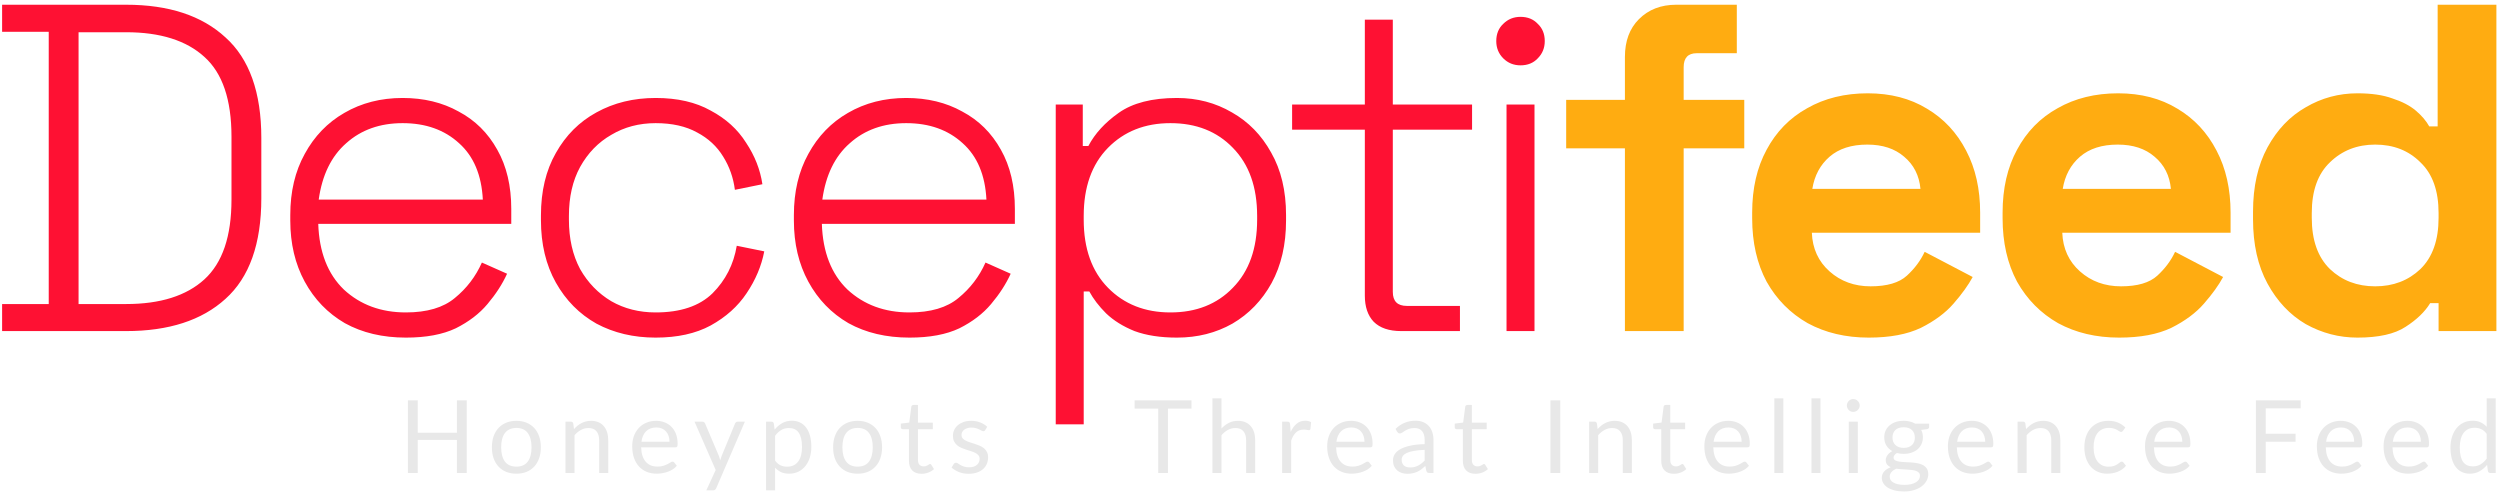 <svg width="370" height="73" viewBox="0 0 370 73" fill="none" xmlns="http://www.w3.org/2000/svg">
<path d="M176.34 60.475H172.86V70H171.413V60.475H167.925V59.252H176.34V60.475ZM180.78 63.415C181.105 63.07 181.465 62.795 181.86 62.59C182.255 62.385 182.71 62.282 183.225 62.282C183.64 62.282 184.005 62.352 184.32 62.492C184.64 62.627 184.905 62.822 185.115 63.078C185.33 63.328 185.493 63.63 185.603 63.985C185.713 64.34 185.768 64.733 185.768 65.162V70H184.425V65.162C184.425 64.588 184.293 64.142 184.028 63.828C183.768 63.508 183.37 63.347 182.835 63.347C182.44 63.347 182.07 63.443 181.725 63.633C181.385 63.822 181.07 64.08 180.78 64.405V70H179.438V58.953H180.78V63.415ZM191.02 63.925C191.26 63.405 191.555 63 191.905 62.71C192.255 62.415 192.682 62.267 193.187 62.267C193.347 62.267 193.5 62.285 193.645 62.32C193.795 62.355 193.927 62.41 194.042 62.485L193.945 63.483C193.915 63.608 193.84 63.67 193.72 63.67C193.65 63.67 193.547 63.655 193.412 63.625C193.277 63.595 193.125 63.58 192.955 63.58C192.715 63.58 192.5 63.615 192.31 63.685C192.125 63.755 191.957 63.86 191.807 64C191.662 64.135 191.53 64.305 191.41 64.51C191.295 64.71 191.19 64.94 191.095 65.2V70H189.752V62.403H190.517C190.662 62.403 190.762 62.43 190.817 62.485C190.872 62.54 190.91 62.635 190.93 62.77L191.02 63.925ZM201.943 65.373C201.943 65.062 201.898 64.78 201.808 64.525C201.723 64.265 201.596 64.043 201.426 63.858C201.261 63.667 201.058 63.523 200.818 63.422C200.578 63.318 200.306 63.265 200.001 63.265C199.361 63.265 198.853 63.453 198.478 63.828C198.108 64.198 197.878 64.713 197.788 65.373H201.943ZM203.023 68.935C202.858 69.135 202.661 69.31 202.431 69.46C202.201 69.605 201.953 69.725 201.688 69.82C201.428 69.915 201.158 69.985 200.878 70.03C200.598 70.08 200.321 70.105 200.046 70.105C199.521 70.105 199.036 70.017 198.591 69.843C198.151 69.662 197.768 69.403 197.443 69.062C197.123 68.718 196.873 68.293 196.693 67.787C196.513 67.282 196.423 66.703 196.423 66.047C196.423 65.517 196.503 65.022 196.663 64.562C196.828 64.103 197.063 63.705 197.368 63.37C197.673 63.03 198.046 62.765 198.486 62.575C198.926 62.38 199.421 62.282 199.971 62.282C200.426 62.282 200.846 62.36 201.231 62.515C201.621 62.665 201.956 62.885 202.236 63.175C202.521 63.46 202.743 63.815 202.903 64.24C203.063 64.66 203.143 65.14 203.143 65.68C203.143 65.89 203.121 66.03 203.076 66.1C203.031 66.17 202.946 66.205 202.821 66.205H197.743C197.758 66.685 197.823 67.103 197.938 67.457C198.058 67.812 198.223 68.11 198.433 68.35C198.643 68.585 198.893 68.763 199.183 68.882C199.473 68.998 199.798 69.055 200.158 69.055C200.493 69.055 200.781 69.017 201.021 68.942C201.266 68.862 201.476 68.778 201.651 68.688C201.826 68.597 201.971 68.515 202.086 68.44C202.206 68.36 202.308 68.32 202.393 68.32C202.503 68.32 202.588 68.362 202.648 68.448L203.023 68.935ZM210.851 66.58C210.236 66.6 209.711 66.65 209.276 66.73C208.846 66.805 208.493 66.905 208.218 67.03C207.948 67.155 207.751 67.302 207.626 67.472C207.506 67.642 207.446 67.832 207.446 68.043C207.446 68.243 207.478 68.415 207.543 68.56C207.608 68.705 207.696 68.825 207.806 68.92C207.921 69.01 208.053 69.078 208.203 69.123C208.358 69.162 208.523 69.183 208.698 69.183C208.933 69.183 209.148 69.16 209.343 69.115C209.538 69.065 209.721 68.995 209.891 68.905C210.066 68.815 210.231 68.707 210.386 68.582C210.546 68.457 210.701 68.315 210.851 68.155V66.58ZM206.538 63.475C206.958 63.07 207.411 62.767 207.896 62.568C208.381 62.367 208.918 62.267 209.508 62.267C209.933 62.267 210.311 62.337 210.641 62.477C210.971 62.617 211.248 62.812 211.473 63.062C211.698 63.312 211.868 63.615 211.983 63.97C212.098 64.325 212.156 64.715 212.156 65.14V70H211.563C211.433 70 211.333 69.98 211.263 69.94C211.193 69.895 211.138 69.81 211.098 69.685L210.948 68.965C210.748 69.15 210.553 69.315 210.363 69.46C210.173 69.6 209.973 69.72 209.763 69.82C209.553 69.915 209.328 69.987 209.088 70.037C208.853 70.093 208.591 70.12 208.301 70.12C208.006 70.12 207.728 70.08 207.468 70C207.208 69.915 206.981 69.79 206.786 69.625C206.596 69.46 206.443 69.252 206.328 69.002C206.218 68.748 206.163 68.448 206.163 68.103C206.163 67.802 206.246 67.515 206.411 67.24C206.576 66.96 206.843 66.713 207.213 66.498C207.583 66.282 208.066 66.108 208.661 65.972C209.256 65.832 209.986 65.752 210.851 65.733V65.14C210.851 64.55 210.723 64.105 210.468 63.805C210.213 63.5 209.841 63.347 209.351 63.347C209.021 63.347 208.743 63.39 208.518 63.475C208.298 63.555 208.106 63.648 207.941 63.752C207.781 63.852 207.641 63.945 207.521 64.03C207.406 64.11 207.291 64.15 207.176 64.15C207.086 64.15 207.008 64.127 206.943 64.082C206.878 64.032 206.823 63.972 206.778 63.903L206.538 63.475ZM218.369 70.12C217.769 70.12 217.307 69.953 216.982 69.618C216.662 69.282 216.502 68.8 216.502 68.17V63.52H215.587C215.507 63.52 215.439 63.498 215.384 63.453C215.329 63.403 215.302 63.328 215.302 63.227V62.695L216.547 62.538L216.854 60.19C216.869 60.115 216.902 60.055 216.952 60.01C217.007 59.96 217.077 59.935 217.162 59.935H217.837V62.553H220.034V63.52H217.837V68.08C217.837 68.4 217.914 68.638 218.069 68.793C218.224 68.948 218.424 69.025 218.669 69.025C218.809 69.025 218.929 69.007 219.029 68.972C219.134 68.933 219.224 68.89 219.299 68.845C219.374 68.8 219.437 68.76 219.487 68.725C219.542 68.685 219.589 68.665 219.629 68.665C219.699 68.665 219.762 68.707 219.817 68.793L220.207 69.43C219.977 69.645 219.699 69.815 219.374 69.94C219.049 70.06 218.714 70.12 218.369 70.12ZM230.921 70H229.466V59.252H230.921V70ZM236.448 63.505C236.613 63.32 236.788 63.153 236.973 63.002C237.158 62.852 237.353 62.725 237.558 62.62C237.768 62.51 237.988 62.428 238.218 62.373C238.453 62.312 238.705 62.282 238.975 62.282C239.39 62.282 239.755 62.352 240.07 62.492C240.39 62.627 240.655 62.822 240.865 63.078C241.08 63.328 241.243 63.63 241.353 63.985C241.463 64.34 241.518 64.733 241.518 65.162V70H240.175V65.162C240.175 64.588 240.043 64.142 239.778 63.828C239.518 63.508 239.12 63.347 238.585 63.347C238.19 63.347 237.82 63.443 237.475 63.633C237.135 63.822 236.82 64.08 236.53 64.405V70H235.188V62.403H235.99C236.18 62.403 236.298 62.495 236.343 62.68L236.448 63.505ZM247.732 70.12C247.132 70.12 246.669 69.953 246.344 69.618C246.024 69.282 245.864 68.8 245.864 68.17V63.52H244.949C244.869 63.52 244.802 63.498 244.747 63.453C244.692 63.403 244.664 63.328 244.664 63.227V62.695L245.909 62.538L246.217 60.19C246.232 60.115 246.264 60.055 246.314 60.01C246.369 59.96 246.439 59.935 246.524 59.935H247.199V62.553H249.397V63.52H247.199V68.08C247.199 68.4 247.277 68.638 247.432 68.793C247.587 68.948 247.787 69.025 248.032 69.025C248.172 69.025 248.292 69.007 248.392 68.972C248.497 68.933 248.587 68.89 248.662 68.845C248.737 68.8 248.799 68.76 248.849 68.725C248.904 68.685 248.952 68.665 248.992 68.665C249.062 68.665 249.124 68.707 249.179 68.793L249.569 69.43C249.339 69.645 249.062 69.815 248.737 69.94C248.412 70.06 248.077 70.12 247.732 70.12ZM257.766 65.373C257.766 65.062 257.721 64.78 257.631 64.525C257.546 64.265 257.419 64.043 257.249 63.858C257.084 63.667 256.881 63.523 256.641 63.422C256.401 63.318 256.129 63.265 255.824 63.265C255.184 63.265 254.676 63.453 254.301 63.828C253.931 64.198 253.701 64.713 253.611 65.373H257.766ZM258.846 68.935C258.681 69.135 258.484 69.31 258.254 69.46C258.024 69.605 257.776 69.725 257.511 69.82C257.251 69.915 256.981 69.985 256.701 70.03C256.421 70.08 256.144 70.105 255.869 70.105C255.344 70.105 254.859 70.017 254.414 69.843C253.974 69.662 253.591 69.403 253.266 69.062C252.946 68.718 252.696 68.293 252.516 67.787C252.336 67.282 252.246 66.703 252.246 66.047C252.246 65.517 252.326 65.022 252.486 64.562C252.651 64.103 252.886 63.705 253.191 63.37C253.496 63.03 253.869 62.765 254.309 62.575C254.749 62.38 255.244 62.282 255.794 62.282C256.249 62.282 256.669 62.36 257.054 62.515C257.444 62.665 257.779 62.885 258.059 63.175C258.344 63.46 258.566 63.815 258.726 64.24C258.886 64.66 258.966 65.14 258.966 65.68C258.966 65.89 258.944 66.03 258.899 66.1C258.854 66.17 258.769 66.205 258.644 66.205H253.566C253.581 66.685 253.646 67.103 253.761 67.457C253.881 67.812 254.046 68.11 254.256 68.35C254.466 68.585 254.716 68.763 255.006 68.882C255.296 68.998 255.621 69.055 255.981 69.055C256.316 69.055 256.604 69.017 256.844 68.942C257.089 68.862 257.299 68.778 257.474 68.688C257.649 68.597 257.794 68.515 257.909 68.44C258.029 68.36 258.131 68.32 258.216 68.32C258.326 68.32 258.411 68.362 258.471 68.448L258.846 68.935ZM263.936 58.953V70H262.601V58.953H263.936ZM269.431 58.953V70H268.096V58.953H269.431ZM274.956 62.403V70H273.621V62.403H274.956ZM275.241 60.017C275.241 60.148 275.213 60.27 275.158 60.385C275.108 60.495 275.038 60.595 274.948 60.685C274.863 60.77 274.761 60.837 274.641 60.888C274.526 60.938 274.403 60.962 274.273 60.962C274.143 60.962 274.021 60.938 273.906 60.888C273.796 60.837 273.698 60.77 273.613 60.685C273.528 60.595 273.461 60.495 273.411 60.385C273.361 60.27 273.336 60.148 273.336 60.017C273.336 59.888 273.361 59.765 273.411 59.65C273.461 59.53 273.528 59.428 273.613 59.343C273.698 59.252 273.796 59.182 273.906 59.133C274.021 59.083 274.143 59.057 274.273 59.057C274.403 59.057 274.526 59.083 274.641 59.133C274.761 59.182 274.863 59.252 274.948 59.343C275.038 59.428 275.108 59.53 275.158 59.65C275.213 59.765 275.241 59.888 275.241 60.017ZM281.747 66.287C282.017 66.287 282.255 66.25 282.46 66.175C282.665 66.1 282.837 65.995 282.977 65.86C283.117 65.725 283.222 65.565 283.292 65.38C283.362 65.19 283.397 64.983 283.397 64.757C283.397 64.293 283.255 63.922 282.97 63.648C282.69 63.373 282.282 63.235 281.747 63.235C281.207 63.235 280.795 63.373 280.51 63.648C280.23 63.922 280.09 64.293 280.09 64.757C280.09 64.983 280.125 65.19 280.195 65.38C280.27 65.565 280.377 65.725 280.517 65.86C280.657 65.995 280.83 66.1 281.035 66.175C281.24 66.25 281.477 66.287 281.747 66.287ZM284.155 70.412C284.155 70.228 284.102 70.078 283.997 69.963C283.892 69.847 283.75 69.757 283.57 69.692C283.395 69.627 283.19 69.582 282.955 69.558C282.72 69.528 282.47 69.505 282.205 69.49C281.945 69.475 281.68 69.46 281.41 69.445C281.14 69.43 280.88 69.405 280.63 69.37C280.35 69.5 280.12 69.665 279.94 69.865C279.765 70.06 279.677 70.29 279.677 70.555C279.677 70.725 279.72 70.882 279.805 71.028C279.895 71.177 280.03 71.305 280.21 71.41C280.39 71.52 280.615 71.605 280.885 71.665C281.16 71.73 281.482 71.763 281.852 71.763C282.212 71.763 282.535 71.73 282.82 71.665C283.105 71.6 283.345 71.507 283.54 71.388C283.74 71.267 283.892 71.125 283.997 70.96C284.102 70.795 284.155 70.612 284.155 70.412ZM285.512 62.703V63.197C285.512 63.362 285.407 63.468 285.197 63.513L284.335 63.625C284.505 63.955 284.59 64.32 284.59 64.72C284.59 65.09 284.517 65.427 284.372 65.733C284.232 66.032 284.037 66.29 283.787 66.505C283.537 66.72 283.237 66.885 282.887 67C282.537 67.115 282.157 67.172 281.747 67.172C281.392 67.172 281.057 67.13 280.742 67.045C280.582 67.145 280.46 67.252 280.375 67.368C280.29 67.478 280.247 67.59 280.247 67.705C280.247 67.885 280.32 68.022 280.465 68.118C280.615 68.207 280.81 68.272 281.05 68.312C281.29 68.353 281.562 68.377 281.867 68.388C282.177 68.397 282.492 68.415 282.812 68.44C283.137 68.46 283.452 68.498 283.757 68.552C284.067 68.608 284.342 68.698 284.582 68.823C284.822 68.948 285.015 69.12 285.16 69.34C285.31 69.56 285.385 69.845 285.385 70.195C285.385 70.52 285.302 70.835 285.137 71.14C284.977 71.445 284.745 71.715 284.44 71.95C284.135 72.19 283.76 72.38 283.315 72.52C282.875 72.665 282.377 72.737 281.822 72.737C281.267 72.737 280.782 72.683 280.367 72.573C279.952 72.463 279.607 72.315 279.332 72.13C279.057 71.945 278.85 71.73 278.71 71.485C278.575 71.245 278.507 70.993 278.507 70.728C278.507 70.353 278.625 70.035 278.86 69.775C279.095 69.515 279.417 69.308 279.827 69.153C279.602 69.052 279.422 68.92 279.287 68.755C279.157 68.585 279.092 68.358 279.092 68.073C279.092 67.963 279.112 67.85 279.152 67.735C279.192 67.615 279.252 67.498 279.332 67.382C279.417 67.263 279.52 67.15 279.64 67.045C279.76 66.94 279.9 66.847 280.06 66.767C279.685 66.558 279.392 66.28 279.182 65.935C278.972 65.585 278.867 65.18 278.867 64.72C278.867 64.35 278.937 64.015 279.077 63.715C279.222 63.41 279.422 63.153 279.677 62.943C279.932 62.727 280.235 62.562 280.585 62.447C280.94 62.333 281.327 62.275 281.747 62.275C282.077 62.275 282.385 62.312 282.67 62.388C282.955 62.458 283.215 62.562 283.45 62.703H285.512ZM293.81 65.373C293.81 65.062 293.765 64.78 293.675 64.525C293.59 64.265 293.463 64.043 293.293 63.858C293.128 63.667 292.925 63.523 292.685 63.422C292.445 63.318 292.173 63.265 291.868 63.265C291.228 63.265 290.72 63.453 290.345 63.828C289.975 64.198 289.745 64.713 289.655 65.373H293.81ZM294.89 68.935C294.725 69.135 294.528 69.31 294.298 69.46C294.068 69.605 293.82 69.725 293.555 69.82C293.295 69.915 293.025 69.985 292.745 70.03C292.465 70.08 292.188 70.105 291.913 70.105C291.388 70.105 290.903 70.017 290.458 69.843C290.018 69.662 289.635 69.403 289.31 69.062C288.99 68.718 288.74 68.293 288.56 67.787C288.38 67.282 288.29 66.703 288.29 66.047C288.29 65.517 288.37 65.022 288.53 64.562C288.695 64.103 288.93 63.705 289.235 63.37C289.54 63.03 289.913 62.765 290.353 62.575C290.793 62.38 291.288 62.282 291.838 62.282C292.293 62.282 292.713 62.36 293.098 62.515C293.488 62.665 293.823 62.885 294.103 63.175C294.388 63.46 294.61 63.815 294.77 64.24C294.93 64.66 295.01 65.14 295.01 65.68C295.01 65.89 294.988 66.03 294.943 66.1C294.898 66.17 294.813 66.205 294.688 66.205H289.61C289.625 66.685 289.69 67.103 289.805 67.457C289.925 67.812 290.09 68.11 290.3 68.35C290.51 68.585 290.76 68.763 291.05 68.882C291.34 68.998 291.665 69.055 292.025 69.055C292.36 69.055 292.648 69.017 292.888 68.942C293.133 68.862 293.343 68.778 293.518 68.688C293.693 68.597 293.838 68.515 293.953 68.44C294.073 68.36 294.175 68.32 294.26 68.32C294.37 68.32 294.455 68.362 294.515 68.448L294.89 68.935ZM299.86 63.505C300.025 63.32 300.2 63.153 300.385 63.002C300.57 62.852 300.765 62.725 300.97 62.62C301.18 62.51 301.4 62.428 301.63 62.373C301.865 62.312 302.118 62.282 302.388 62.282C302.803 62.282 303.168 62.352 303.483 62.492C303.803 62.627 304.068 62.822 304.278 63.078C304.493 63.328 304.655 63.63 304.765 63.985C304.875 64.34 304.93 64.733 304.93 65.162V70H303.588V65.162C303.588 64.588 303.455 64.142 303.19 63.828C302.93 63.508 302.533 63.347 301.998 63.347C301.603 63.347 301.233 63.443 300.888 63.633C300.548 63.822 300.233 64.08 299.943 64.405V70H298.6V62.403H299.403C299.593 62.403 299.71 62.495 299.755 62.68L299.86 63.505ZM314.202 63.752C314.162 63.807 314.122 63.85 314.082 63.88C314.042 63.91 313.987 63.925 313.917 63.925C313.842 63.925 313.759 63.895 313.669 63.835C313.579 63.77 313.467 63.7 313.332 63.625C313.202 63.55 313.039 63.483 312.844 63.422C312.654 63.358 312.419 63.325 312.139 63.325C311.764 63.325 311.434 63.392 311.149 63.528C310.864 63.657 310.624 63.847 310.429 64.097C310.239 64.347 310.094 64.65 309.994 65.005C309.899 65.36 309.852 65.757 309.852 66.198C309.852 66.657 309.904 67.067 310.009 67.427C310.114 67.782 310.262 68.082 310.452 68.328C310.647 68.567 310.879 68.752 311.149 68.882C311.424 69.007 311.732 69.07 312.072 69.07C312.397 69.07 312.664 69.032 312.874 68.957C313.084 68.877 313.257 68.79 313.392 68.695C313.532 68.6 313.647 68.515 313.737 68.44C313.832 68.36 313.924 68.32 314.014 68.32C314.124 68.32 314.209 68.362 314.269 68.448L314.644 68.935C314.479 69.14 314.292 69.315 314.082 69.46C313.872 69.605 313.644 69.728 313.399 69.828C313.159 69.922 312.907 69.993 312.642 70.037C312.377 70.082 312.107 70.105 311.832 70.105C311.357 70.105 310.914 70.017 310.504 69.843C310.099 69.668 309.747 69.415 309.447 69.085C309.147 68.75 308.912 68.34 308.742 67.855C308.572 67.37 308.487 66.817 308.487 66.198C308.487 65.632 308.564 65.11 308.719 64.63C308.879 64.15 309.109 63.737 309.409 63.392C309.714 63.042 310.087 62.77 310.527 62.575C310.972 62.38 311.482 62.282 312.057 62.282C312.592 62.282 313.062 62.37 313.467 62.545C313.877 62.715 314.239 62.958 314.554 63.273L314.202 63.752ZM322.981 65.373C322.981 65.062 322.936 64.78 322.846 64.525C322.761 64.265 322.633 64.043 322.463 63.858C322.298 63.667 322.096 63.523 321.856 63.422C321.616 63.318 321.343 63.265 321.038 63.265C320.398 63.265 319.891 63.453 319.516 63.828C319.146 64.198 318.916 64.713 318.826 65.373H322.981ZM324.061 68.935C323.896 69.135 323.698 69.31 323.468 69.46C323.238 69.605 322.991 69.725 322.726 69.82C322.466 69.915 322.196 69.985 321.916 70.03C321.636 70.08 321.358 70.105 321.083 70.105C320.558 70.105 320.073 70.017 319.628 69.843C319.188 69.662 318.806 69.403 318.481 69.062C318.161 68.718 317.911 68.293 317.731 67.787C317.551 67.282 317.461 66.703 317.461 66.047C317.461 65.517 317.541 65.022 317.701 64.562C317.866 64.103 318.101 63.705 318.406 63.37C318.711 63.03 319.083 62.765 319.523 62.575C319.963 62.38 320.458 62.282 321.008 62.282C321.463 62.282 321.883 62.36 322.268 62.515C322.658 62.665 322.993 62.885 323.273 63.175C323.558 63.46 323.781 63.815 323.941 64.24C324.101 64.66 324.181 65.14 324.181 65.68C324.181 65.89 324.158 66.03 324.113 66.1C324.068 66.17 323.983 66.205 323.858 66.205H318.781C318.796 66.685 318.861 67.103 318.976 67.457C319.096 67.812 319.261 68.11 319.471 68.35C319.681 68.585 319.931 68.763 320.221 68.882C320.511 68.998 320.836 69.055 321.196 69.055C321.531 69.055 321.818 69.017 322.058 68.942C322.303 68.862 322.513 68.778 322.688 68.688C322.863 68.597 323.008 68.515 323.123 68.44C323.243 68.36 323.346 68.32 323.431 68.32C323.541 68.32 323.626 68.362 323.686 68.448L324.061 68.935ZM335.328 60.438V64.195H339.746V65.38H335.328V70H333.873V59.252H340.496V60.438H335.328ZM348.416 65.373C348.416 65.062 348.371 64.78 348.281 64.525C348.196 64.265 348.068 64.043 347.898 63.858C347.733 63.667 347.531 63.523 347.291 63.422C347.051 63.318 346.778 63.265 346.473 63.265C345.833 63.265 345.326 63.453 344.951 63.828C344.581 64.198 344.351 64.713 344.261 65.373H348.416ZM349.496 68.935C349.331 69.135 349.133 69.31 348.903 69.46C348.673 69.605 348.426 69.725 348.161 69.82C347.901 69.915 347.631 69.985 347.351 70.03C347.071 70.08 346.793 70.105 346.518 70.105C345.993 70.105 345.508 70.017 345.063 69.843C344.623 69.662 344.241 69.403 343.916 69.062C343.596 68.718 343.346 68.293 343.166 67.787C342.986 67.282 342.896 66.703 342.896 66.047C342.896 65.517 342.976 65.022 343.136 64.562C343.301 64.103 343.536 63.705 343.841 63.37C344.146 63.03 344.518 62.765 344.958 62.575C345.398 62.38 345.893 62.282 346.443 62.282C346.898 62.282 347.318 62.36 347.703 62.515C348.093 62.665 348.428 62.885 348.708 63.175C348.993 63.46 349.216 63.815 349.376 64.24C349.536 64.66 349.616 65.14 349.616 65.68C349.616 65.89 349.593 66.03 349.548 66.1C349.503 66.17 349.418 66.205 349.293 66.205H344.216C344.231 66.685 344.296 67.103 344.411 67.457C344.531 67.812 344.696 68.11 344.906 68.35C345.116 68.585 345.366 68.763 345.656 68.882C345.946 68.998 346.271 69.055 346.631 69.055C346.966 69.055 347.253 69.017 347.493 68.942C347.738 68.862 347.948 68.778 348.123 68.688C348.298 68.597 348.443 68.515 348.558 68.44C348.678 68.36 348.781 68.32 348.866 68.32C348.976 68.32 349.061 68.362 349.121 68.448L349.496 68.935ZM358.29 65.373C358.29 65.062 358.245 64.78 358.155 64.525C358.07 64.265 357.943 64.043 357.773 63.858C357.608 63.667 357.405 63.523 357.165 63.422C356.925 63.318 356.653 63.265 356.348 63.265C355.708 63.265 355.2 63.453 354.825 63.828C354.455 64.198 354.225 64.713 354.135 65.373H358.29ZM359.37 68.935C359.205 69.135 359.008 69.31 358.778 69.46C358.548 69.605 358.3 69.725 358.035 69.82C357.775 69.915 357.505 69.985 357.225 70.03C356.945 70.08 356.668 70.105 356.393 70.105C355.868 70.105 355.383 70.017 354.938 69.843C354.498 69.662 354.115 69.403 353.79 69.062C353.47 68.718 353.22 68.293 353.04 67.787C352.86 67.282 352.77 66.703 352.77 66.047C352.77 65.517 352.85 65.022 353.01 64.562C353.175 64.103 353.41 63.705 353.715 63.37C354.02 63.03 354.393 62.765 354.833 62.575C355.273 62.38 355.768 62.282 356.318 62.282C356.773 62.282 357.193 62.36 357.578 62.515C357.968 62.665 358.303 62.885 358.583 63.175C358.868 63.46 359.09 63.815 359.25 64.24C359.41 64.66 359.49 65.14 359.49 65.68C359.49 65.89 359.468 66.03 359.423 66.1C359.378 66.17 359.293 66.205 359.168 66.205H354.09C354.105 66.685 354.17 67.103 354.285 67.457C354.405 67.812 354.57 68.11 354.78 68.35C354.99 68.585 355.24 68.763 355.53 68.882C355.82 68.998 356.145 69.055 356.505 69.055C356.84 69.055 357.128 69.017 357.368 68.942C357.613 68.862 357.823 68.778 357.998 68.688C358.173 68.597 358.318 68.515 358.433 68.44C358.553 68.36 358.655 68.32 358.74 68.32C358.85 68.32 358.935 68.362 358.995 68.448L359.37 68.935ZM368.03 64.21C367.78 63.875 367.51 63.642 367.22 63.513C366.93 63.377 366.605 63.31 366.245 63.31C365.54 63.31 364.998 63.562 364.618 64.067C364.238 64.573 364.048 65.293 364.048 66.228C364.048 66.722 364.09 67.147 364.175 67.502C364.26 67.853 364.385 68.142 364.55 68.373C364.715 68.597 364.918 68.763 365.158 68.868C365.398 68.972 365.67 69.025 365.975 69.025C366.415 69.025 366.798 68.925 367.123 68.725C367.453 68.525 367.755 68.243 368.03 67.877V64.21ZM369.365 58.953V70H368.57C368.38 70 368.26 69.907 368.21 69.722L368.09 68.8C367.765 69.19 367.395 69.505 366.98 69.745C366.565 69.985 366.085 70.105 365.54 70.105C365.105 70.105 364.71 70.022 364.355 69.858C364 69.688 363.698 69.44 363.448 69.115C363.198 68.79 363.005 68.385 362.87 67.9C362.735 67.415 362.668 66.858 362.668 66.228C362.668 65.668 362.743 65.147 362.893 64.668C363.043 64.183 363.258 63.763 363.538 63.407C363.818 63.053 364.16 62.775 364.565 62.575C364.975 62.37 365.435 62.267 365.945 62.267C366.41 62.267 366.808 62.347 367.138 62.508C367.473 62.663 367.77 62.88 368.03 63.16V58.953H369.365Z" fill="#E8E8E8"/>
<path d="M69.08 59.252V70H67.625V65.11H61.828V70H60.373V59.252H61.828V64.045H67.625V59.252H69.08ZM76.431 62.282C76.986 62.282 77.486 62.375 77.931 62.56C78.376 62.745 78.756 63.008 79.071 63.347C79.386 63.688 79.626 64.1 79.791 64.585C79.961 65.065 80.046 65.603 80.046 66.198C80.046 66.797 79.961 67.338 79.791 67.817C79.626 68.297 79.386 68.707 79.071 69.047C78.756 69.388 78.376 69.65 77.931 69.835C77.486 70.015 76.986 70.105 76.431 70.105C75.871 70.105 75.366 70.015 74.916 69.835C74.471 69.65 74.091 69.388 73.776 69.047C73.461 68.707 73.218 68.297 73.048 67.817C72.883 67.338 72.801 66.797 72.801 66.198C72.801 65.603 72.883 65.065 73.048 64.585C73.218 64.1 73.461 63.688 73.776 63.347C74.091 63.008 74.471 62.745 74.916 62.56C75.366 62.375 75.871 62.282 76.431 62.282ZM76.431 69.062C77.181 69.062 77.741 68.812 78.111 68.312C78.481 67.808 78.666 67.105 78.666 66.205C78.666 65.3 78.481 64.595 78.111 64.09C77.741 63.585 77.181 63.333 76.431 63.333C76.051 63.333 75.718 63.398 75.433 63.528C75.153 63.657 74.918 63.845 74.728 64.09C74.543 64.335 74.403 64.638 74.308 64.998C74.218 65.353 74.173 65.755 74.173 66.205C74.173 67.105 74.358 67.808 74.728 68.312C75.103 68.812 75.671 69.062 76.431 69.062ZM84.949 63.505C85.114 63.32 85.289 63.153 85.474 63.002C85.659 62.852 85.854 62.725 86.059 62.62C86.269 62.51 86.489 62.428 86.719 62.373C86.954 62.312 87.206 62.282 87.476 62.282C87.891 62.282 88.256 62.352 88.571 62.492C88.891 62.627 89.156 62.822 89.366 63.078C89.581 63.328 89.744 63.63 89.854 63.985C89.964 64.34 90.019 64.733 90.019 65.162V70H88.676V65.162C88.676 64.588 88.544 64.142 88.279 63.828C88.019 63.508 87.621 63.347 87.086 63.347C86.691 63.347 86.321 63.443 85.976 63.633C85.636 63.822 85.321 64.08 85.031 64.405V70H83.689V62.403H84.491C84.681 62.403 84.799 62.495 84.844 62.68L84.949 63.505ZM99.088 65.373C99.088 65.062 99.043 64.78 98.953 64.525C98.868 64.265 98.741 64.043 98.571 63.858C98.406 63.667 98.203 63.523 97.963 63.422C97.723 63.318 97.451 63.265 97.146 63.265C96.506 63.265 95.998 63.453 95.623 63.828C95.253 64.198 95.023 64.713 94.933 65.373H99.088ZM100.168 68.935C100.003 69.135 99.806 69.31 99.576 69.46C99.346 69.605 99.098 69.725 98.833 69.82C98.573 69.915 98.303 69.985 98.023 70.03C97.743 70.08 97.466 70.105 97.191 70.105C96.666 70.105 96.181 70.017 95.736 69.843C95.296 69.662 94.913 69.403 94.588 69.062C94.268 68.718 94.018 68.293 93.838 67.787C93.658 67.282 93.568 66.703 93.568 66.047C93.568 65.517 93.648 65.022 93.808 64.562C93.973 64.103 94.208 63.705 94.513 63.37C94.818 63.03 95.191 62.765 95.631 62.575C96.071 62.38 96.566 62.282 97.116 62.282C97.571 62.282 97.991 62.36 98.376 62.515C98.766 62.665 99.101 62.885 99.381 63.175C99.666 63.46 99.888 63.815 100.048 64.24C100.208 64.66 100.288 65.14 100.288 65.68C100.288 65.89 100.266 66.03 100.221 66.1C100.176 66.17 100.091 66.205 99.966 66.205H94.888C94.903 66.685 94.968 67.103 95.083 67.457C95.203 67.812 95.368 68.11 95.578 68.35C95.788 68.585 96.038 68.763 96.328 68.882C96.618 68.998 96.943 69.055 97.303 69.055C97.638 69.055 97.926 69.017 98.166 68.942C98.411 68.862 98.621 68.778 98.796 68.688C98.971 68.597 99.116 68.515 99.231 68.44C99.351 68.36 99.453 68.32 99.538 68.32C99.648 68.32 99.733 68.362 99.793 68.448L100.168 68.935ZM110.243 62.403L106.005 72.243C105.96 72.343 105.903 72.422 105.833 72.483C105.768 72.543 105.665 72.573 105.525 72.573H104.535L105.923 69.558L102.788 62.403H103.943C104.058 62.403 104.148 62.432 104.213 62.492C104.283 62.547 104.33 62.61 104.355 62.68L106.388 67.465C106.468 67.675 106.535 67.895 106.59 68.125C106.66 67.89 106.735 67.668 106.815 67.457L108.788 62.68C108.818 62.6 108.868 62.535 108.938 62.485C109.013 62.43 109.095 62.403 109.185 62.403H110.243ZM114.714 68.17C114.959 68.5 115.227 68.733 115.517 68.868C115.807 69.002 116.132 69.07 116.492 69.07C117.202 69.07 117.747 68.817 118.127 68.312C118.507 67.808 118.697 67.088 118.697 66.153C118.697 65.657 118.652 65.233 118.562 64.877C118.477 64.522 118.352 64.233 118.187 64.007C118.022 63.778 117.819 63.61 117.579 63.505C117.339 63.4 117.067 63.347 116.762 63.347C116.327 63.347 115.944 63.447 115.614 63.648C115.289 63.847 114.989 64.13 114.714 64.495V68.17ZM114.647 63.58C114.967 63.185 115.337 62.867 115.757 62.627C116.177 62.388 116.657 62.267 117.197 62.267C117.637 62.267 118.034 62.352 118.389 62.523C118.744 62.688 119.047 62.935 119.297 63.265C119.547 63.59 119.739 63.995 119.874 64.48C120.009 64.965 120.077 65.522 120.077 66.153C120.077 66.713 120.002 67.235 119.852 67.72C119.702 68.2 119.484 68.618 119.199 68.972C118.919 69.323 118.574 69.6 118.164 69.805C117.759 70.005 117.302 70.105 116.792 70.105C116.327 70.105 115.927 70.028 115.592 69.873C115.262 69.713 114.969 69.493 114.714 69.213V72.573H113.372V62.403H114.174C114.364 62.403 114.482 62.495 114.527 62.68L114.647 63.58ZM126.933 62.282C127.488 62.282 127.988 62.375 128.433 62.56C128.878 62.745 129.258 63.008 129.573 63.347C129.888 63.688 130.128 64.1 130.293 64.585C130.463 65.065 130.548 65.603 130.548 66.198C130.548 66.797 130.463 67.338 130.293 67.817C130.128 68.297 129.888 68.707 129.573 69.047C129.258 69.388 128.878 69.65 128.433 69.835C127.988 70.015 127.488 70.105 126.933 70.105C126.373 70.105 125.868 70.015 125.418 69.835C124.973 69.65 124.593 69.388 124.278 69.047C123.963 68.707 123.72 68.297 123.55 67.817C123.385 67.338 123.303 66.797 123.303 66.198C123.303 65.603 123.385 65.065 123.55 64.585C123.72 64.1 123.963 63.688 124.278 63.347C124.593 63.008 124.973 62.745 125.418 62.56C125.868 62.375 126.373 62.282 126.933 62.282ZM126.933 69.062C127.683 69.062 128.243 68.812 128.613 68.312C128.983 67.808 129.168 67.105 129.168 66.205C129.168 65.3 128.983 64.595 128.613 64.09C128.243 63.585 127.683 63.333 126.933 63.333C126.553 63.333 126.22 63.398 125.935 63.528C125.655 63.657 125.42 63.845 125.23 64.09C125.045 64.335 124.905 64.638 124.81 64.998C124.72 65.353 124.675 65.755 124.675 66.205C124.675 67.105 124.86 67.808 125.23 68.312C125.605 68.812 126.173 69.062 126.933 69.062ZM136.392 70.12C135.792 70.12 135.329 69.953 135.004 69.618C134.684 69.282 134.524 68.8 134.524 68.17V63.52H133.609C133.529 63.52 133.462 63.498 133.407 63.453C133.352 63.403 133.324 63.328 133.324 63.227V62.695L134.569 62.538L134.877 60.19C134.892 60.115 134.924 60.055 134.974 60.01C135.029 59.96 135.099 59.935 135.184 59.935H135.859V62.553H138.057V63.52H135.859V68.08C135.859 68.4 135.937 68.638 136.092 68.793C136.247 68.948 136.447 69.025 136.692 69.025C136.832 69.025 136.952 69.007 137.052 68.972C137.157 68.933 137.247 68.89 137.322 68.845C137.397 68.8 137.459 68.76 137.509 68.725C137.564 68.685 137.612 68.665 137.652 68.665C137.722 68.665 137.784 68.707 137.839 68.793L138.229 69.43C137.999 69.645 137.722 69.815 137.397 69.94C137.072 70.06 136.737 70.12 136.392 70.12ZM145.81 63.655C145.75 63.765 145.658 63.82 145.533 63.82C145.458 63.82 145.373 63.792 145.278 63.737C145.183 63.682 145.065 63.623 144.925 63.557C144.79 63.487 144.628 63.425 144.438 63.37C144.248 63.31 144.023 63.28 143.763 63.28C143.538 63.28 143.335 63.31 143.155 63.37C142.975 63.425 142.82 63.502 142.69 63.602C142.565 63.703 142.468 63.82 142.398 63.955C142.333 64.085 142.3 64.228 142.3 64.382C142.3 64.578 142.355 64.74 142.465 64.87C142.58 65 142.73 65.112 142.915 65.207C143.1 65.302 143.31 65.388 143.545 65.463C143.78 65.532 144.02 65.61 144.265 65.695C144.515 65.775 144.758 65.865 144.993 65.965C145.228 66.065 145.438 66.19 145.623 66.34C145.808 66.49 145.955 66.675 146.065 66.895C146.18 67.11 146.238 67.37 146.238 67.675C146.238 68.025 146.175 68.35 146.05 68.65C145.925 68.945 145.74 69.203 145.495 69.422C145.25 69.638 144.95 69.808 144.595 69.933C144.24 70.058 143.83 70.12 143.365 70.12C142.835 70.12 142.355 70.035 141.925 69.865C141.495 69.69 141.13 69.468 140.83 69.198L141.145 68.688C141.185 68.623 141.233 68.573 141.288 68.537C141.343 68.502 141.413 68.485 141.498 68.485C141.588 68.485 141.683 68.52 141.783 68.59C141.883 68.66 142.003 68.737 142.143 68.823C142.288 68.907 142.463 68.985 142.668 69.055C142.873 69.125 143.128 69.16 143.433 69.16C143.693 69.16 143.92 69.127 144.115 69.062C144.31 68.993 144.473 68.9 144.603 68.785C144.733 68.67 144.828 68.537 144.888 68.388C144.953 68.237 144.985 68.078 144.985 67.907C144.985 67.698 144.928 67.525 144.813 67.39C144.703 67.25 144.555 67.132 144.37 67.037C144.185 66.938 143.973 66.853 143.733 66.782C143.498 66.707 143.255 66.63 143.005 66.55C142.76 66.47 142.518 66.38 142.278 66.28C142.043 66.175 141.833 66.045 141.648 65.89C141.463 65.735 141.313 65.545 141.198 65.32C141.088 65.09 141.033 64.812 141.033 64.487C141.033 64.198 141.093 63.92 141.213 63.655C141.333 63.385 141.508 63.15 141.738 62.95C141.968 62.745 142.25 62.583 142.585 62.462C142.92 62.343 143.303 62.282 143.733 62.282C144.233 62.282 144.68 62.362 145.075 62.523C145.475 62.678 145.82 62.892 146.11 63.167L145.81 63.655Z" fill="#E8E8E8"/>
<path d="M0.312 49V44.998H7.212V4.702H0.312V0.7H18.666C24.968 0.7 29.867 2.31 33.363 5.53C36.905 8.704 38.676 13.672 38.676 20.434V29.335C38.676 36.097 36.905 41.065 33.363 44.239C29.867 47.413 24.968 49 18.666 49H0.312ZM11.628 44.998H18.666C23.726 44.998 27.59 43.779 30.258 41.341C32.926 38.903 34.26 34.97 34.26 29.542V20.227C34.26 14.753 32.926 10.82 30.258 8.428C27.59 5.99 23.726 4.771 18.666 4.771H11.628V44.998ZM60.074 49.966C56.623 49.966 53.611 49.253 51.035 47.827C48.505 46.355 46.526 44.308 45.1 41.686C43.675 39.064 42.962 36.051 42.962 32.647V31.819C42.962 28.369 43.675 25.356 45.1 22.78C46.526 20.158 48.481 18.134 50.965 16.708C53.495 15.236 56.37 14.5 59.59 14.5C62.718 14.5 65.478 15.167 67.871 16.501C70.308 17.789 72.218 19.675 73.597 22.159C74.978 24.597 75.668 27.518 75.668 30.922V33.13H47.102C47.239 37.316 48.505 40.559 50.897 42.859C53.334 45.113 56.394 46.24 60.074 46.24C63.202 46.24 65.617 45.527 67.319 44.101C69.067 42.675 70.4 40.927 71.32 38.857L75.047 40.513C74.356 42.031 73.391 43.526 72.148 44.998C70.953 46.424 69.388 47.62 67.457 48.586C65.525 49.506 63.063 49.966 60.074 49.966ZM47.17 29.542H71.459C71.275 25.908 70.102 23.125 67.939 21.193C65.778 19.215 62.995 18.226 59.59 18.226C56.233 18.226 53.45 19.215 51.242 21.193C49.033 23.125 47.676 25.908 47.17 29.542ZM97.034 49.966C93.768 49.966 90.847 49.276 88.271 47.896C85.741 46.47 83.74 44.446 82.268 41.824C80.796 39.202 80.06 36.12 80.06 32.578V31.888C80.06 28.3 80.796 25.218 82.268 22.642C83.74 20.02 85.741 18.019 88.271 16.639C90.847 15.213 93.768 14.5 97.034 14.5C100.254 14.5 102.968 15.121 105.176 16.363C107.43 17.559 109.178 19.146 110.42 21.124C111.708 23.056 112.513 25.103 112.835 27.265L108.764 28.093C108.534 26.299 107.959 24.666 107.039 23.194C106.119 21.676 104.831 20.48 103.175 19.606C101.519 18.686 99.472 18.226 97.034 18.226C94.596 18.226 92.411 18.801 90.479 19.951C88.547 21.055 87.006 22.642 85.856 24.712C84.752 26.736 84.2 29.151 84.2 31.957V32.509C84.2 35.315 84.752 37.753 85.856 39.823C87.006 41.847 88.547 43.434 90.479 44.584C92.411 45.688 94.596 46.24 97.034 46.24C100.714 46.24 103.52 45.297 105.452 43.411C107.384 41.479 108.58 39.133 109.04 36.373L113.111 37.201C112.697 39.363 111.823 41.433 110.489 43.411C109.201 45.343 107.43 46.93 105.176 48.172C102.968 49.368 100.254 49.966 97.034 49.966ZM134.607 49.966C131.157 49.966 128.144 49.253 125.568 47.827C123.038 46.355 121.06 44.308 119.634 41.686C118.208 39.064 117.495 36.051 117.495 32.647V31.819C117.495 28.369 118.208 25.356 119.634 22.78C121.06 20.158 123.015 18.134 125.499 16.708C128.029 15.236 130.904 14.5 134.124 14.5C137.252 14.5 140.012 15.167 142.404 16.501C144.842 17.789 146.751 19.675 148.131 22.159C149.511 24.597 150.201 27.518 150.201 30.922V33.13H121.635C121.773 37.316 123.038 40.559 125.43 42.859C127.868 45.113 130.927 46.24 134.607 46.24C137.735 46.24 140.15 45.527 141.852 44.101C143.6 42.675 144.934 40.927 145.854 38.857L149.58 40.513C148.89 42.031 147.924 43.526 146.682 44.998C145.486 46.424 143.922 47.62 141.99 48.586C140.058 49.506 137.597 49.966 134.607 49.966ZM121.704 29.542H145.992C145.808 25.908 144.635 23.125 142.473 21.193C140.311 19.215 137.528 18.226 134.124 18.226C130.766 18.226 127.983 19.215 125.775 21.193C123.567 23.125 122.21 25.908 121.704 29.542ZM156.249 62.8V15.466H160.251V21.607H161.079C162.045 19.767 163.54 18.134 165.564 16.708C167.634 15.236 170.509 14.5 174.189 14.5C177.179 14.5 179.893 15.213 182.331 16.639C184.769 18.019 186.701 19.997 188.127 22.573C189.599 25.149 190.335 28.231 190.335 31.819V32.647C190.335 36.189 189.622 39.271 188.196 41.893C186.77 44.469 184.838 46.47 182.4 47.896C179.962 49.276 177.225 49.966 174.189 49.966C171.751 49.966 169.658 49.644 167.91 49C166.208 48.31 164.805 47.436 163.701 46.378C162.643 45.32 161.815 44.239 161.217 43.135H160.389V62.8H156.249ZM173.223 46.24C177.041 46.24 180.123 45.021 182.469 42.583C184.861 40.145 186.057 36.787 186.057 32.509V31.957C186.057 27.679 184.861 24.321 182.469 21.883C180.123 19.445 177.041 18.226 173.223 18.226C169.451 18.226 166.369 19.445 163.977 21.883C161.585 24.321 160.389 27.679 160.389 31.957V32.509C160.389 36.787 161.585 40.145 163.977 42.583C166.369 45.021 169.451 46.24 173.223 46.24ZM207.378 49C205.584 49 204.227 48.54 203.307 47.62C202.433 46.7 201.996 45.412 201.996 43.756V19.192H191.232V15.466H201.996V2.908H206.136V15.466H217.866V19.192H206.136V43.204C206.136 44.584 206.826 45.274 208.206 45.274H216.072V49H207.378ZM222.966 49V15.466H227.106V49H222.966ZM225.036 9.67C224.024 9.67 223.173 9.325 222.483 8.635C221.793 7.945 221.448 7.094 221.448 6.082C221.448 5.024 221.793 4.173 222.483 3.529C223.173 2.839 224.024 2.494 225.036 2.494C226.094 2.494 226.945 2.839 227.589 3.529C228.279 4.173 228.624 5.024 228.624 6.082C228.624 7.094 228.279 7.945 227.589 8.635C226.945 9.325 226.094 9.67 225.036 9.67Z" fill="#FE1133"/>
<path d="M240.488 49V21.952H231.794V14.776H240.488V8.428C240.488 6.082 241.178 4.219 242.558 2.839C243.984 1.413 245.824 0.7 248.078 0.7H257.048V7.876H251.114C249.826 7.876 249.182 8.566 249.182 9.946V14.776H258.152V21.952H249.182V49H240.488ZM276.571 49.966C273.167 49.966 270.154 49.253 267.532 47.827C264.956 46.355 262.932 44.308 261.46 41.686C260.034 39.018 259.321 35.89 259.321 32.302V31.474C259.321 27.886 260.034 24.781 261.46 22.159C262.886 19.491 264.887 17.444 267.463 16.018C270.039 14.546 273.029 13.81 276.433 13.81C279.791 13.81 282.712 14.569 285.196 16.087C287.68 17.559 289.612 19.629 290.992 22.297C292.372 24.919 293.062 27.978 293.062 31.474V34.441H268.153C268.245 36.787 269.119 38.696 270.775 40.168C272.431 41.64 274.455 42.376 276.847 42.376C279.285 42.376 281.079 41.847 282.229 40.789C283.379 39.731 284.253 38.558 284.851 37.27L291.958 40.996C291.314 42.192 290.371 43.503 289.129 44.929C287.933 46.309 286.323 47.505 284.299 48.517C282.275 49.483 279.699 49.966 276.571 49.966ZM268.222 27.955H284.23C284.046 25.977 283.241 24.39 281.815 23.194C280.435 21.998 278.618 21.4 276.364 21.4C274.018 21.4 272.155 21.998 270.775 23.194C269.395 24.39 268.544 25.977 268.222 27.955ZM313.634 49.966C310.23 49.966 307.217 49.253 304.595 47.827C302.019 46.355 299.995 44.308 298.523 41.686C297.097 39.018 296.384 35.89 296.384 32.302V31.474C296.384 27.886 297.097 24.781 298.523 22.159C299.949 19.491 301.95 17.444 304.526 16.018C307.102 14.546 310.092 13.81 313.496 13.81C316.854 13.81 319.775 14.569 322.259 16.087C324.743 17.559 326.675 19.629 328.055 22.297C329.435 24.919 330.125 27.978 330.125 31.474V34.441H305.216C305.308 36.787 306.182 38.696 307.838 40.168C309.494 41.64 311.518 42.376 313.91 42.376C316.348 42.376 318.142 41.847 319.292 40.789C320.442 39.731 321.316 38.558 321.914 37.27L329.021 40.996C328.377 42.192 327.434 43.503 326.192 44.929C324.996 46.309 323.386 47.505 321.362 48.517C319.338 49.483 316.762 49.966 313.634 49.966ZM305.285 27.955H321.293C321.109 25.977 320.304 24.39 318.878 23.194C317.498 21.998 315.681 21.4 313.427 21.4C311.081 21.4 309.218 21.998 307.838 23.194C306.458 24.39 305.607 25.977 305.285 27.955ZM348.904 49.966C346.19 49.966 343.637 49.299 341.245 47.965C338.899 46.585 337.013 44.584 335.587 41.962C334.161 39.34 333.448 36.166 333.448 32.44V31.336C333.448 27.61 334.161 24.436 335.587 21.814C337.013 19.192 338.899 17.214 341.245 15.88C343.591 14.5 346.144 13.81 348.904 13.81C350.974 13.81 352.699 14.063 354.079 14.569C355.505 15.029 356.655 15.627 357.529 16.363C358.403 17.099 359.07 17.881 359.53 18.709H360.772V0.7H369.466V49H360.91V44.86H359.668C358.886 46.148 357.667 47.321 356.011 48.379C354.401 49.437 352.032 49.966 348.904 49.966ZM351.526 42.376C354.194 42.376 356.425 41.525 358.219 39.823C360.013 38.075 360.91 35.545 360.91 32.233V31.543C360.91 28.231 360.013 25.724 358.219 24.022C356.471 22.274 354.24 21.4 351.526 21.4C348.858 21.4 346.627 22.274 344.833 24.022C343.039 25.724 342.142 28.231 342.142 31.543V32.233C342.142 35.545 343.039 38.075 344.833 39.823C346.627 41.525 348.858 42.376 351.526 42.376Z" fill="#FFAC11"/>
</svg>

